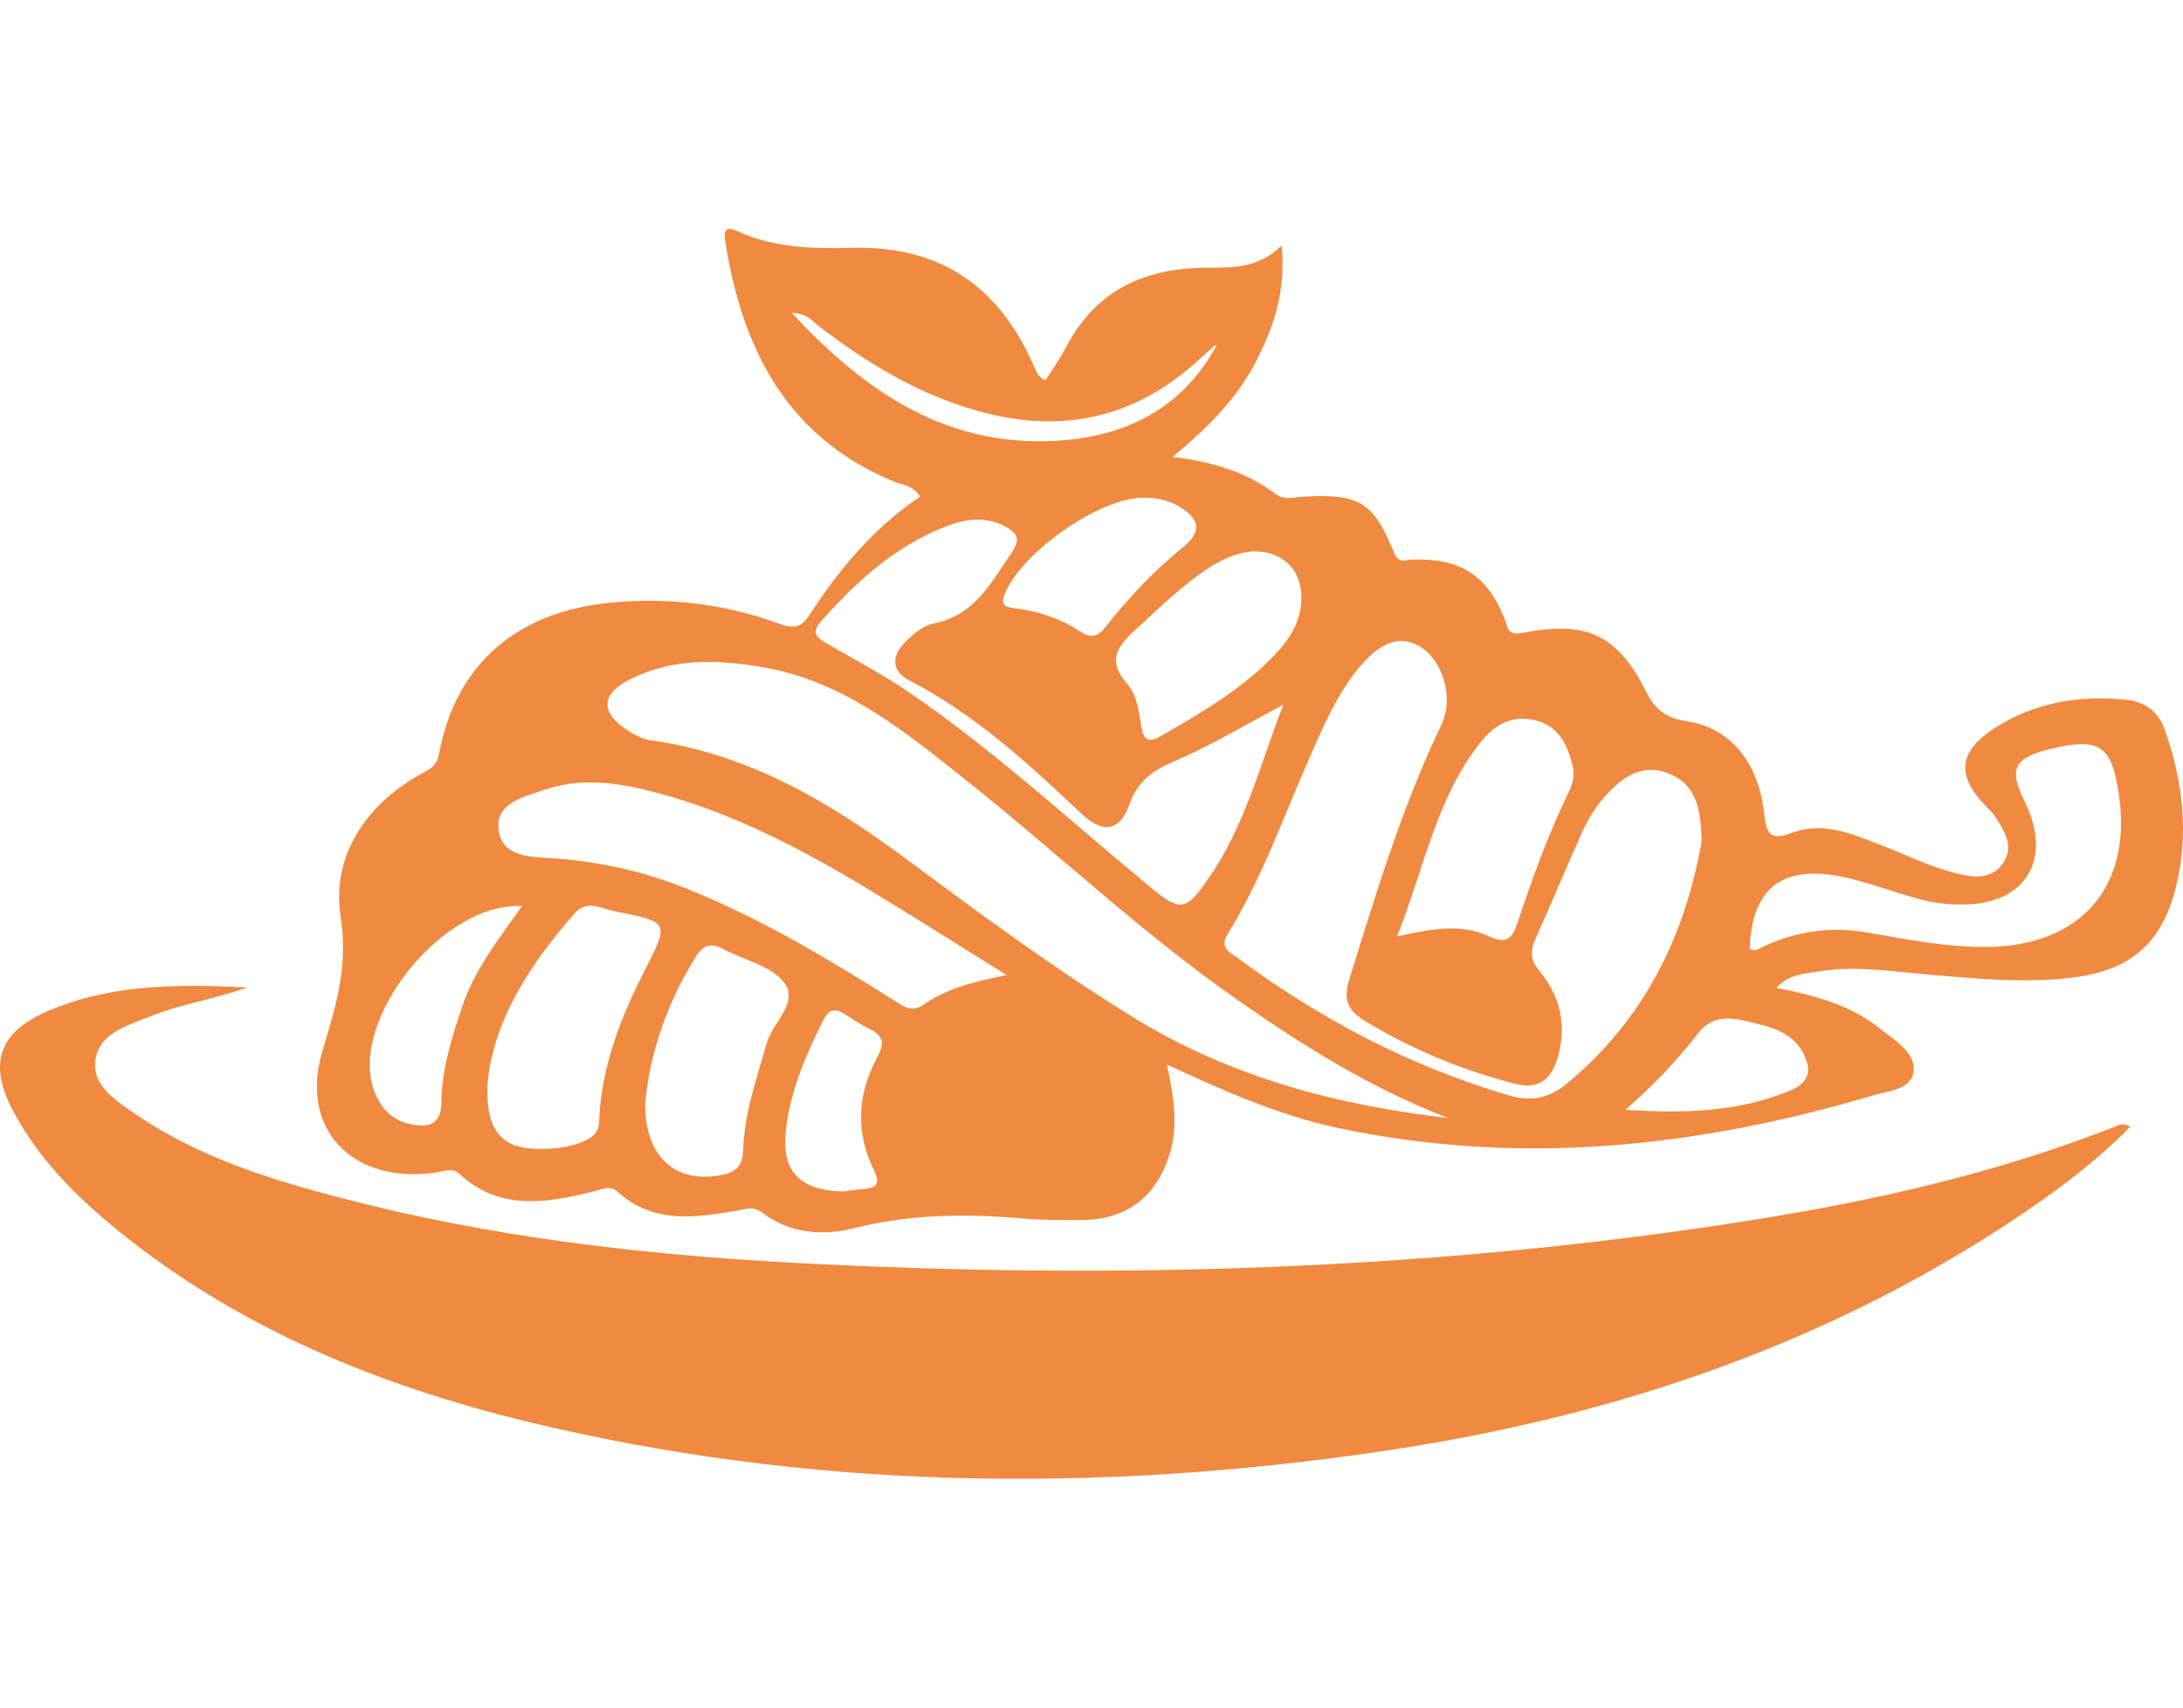 <svg width="124" height="97" viewBox="0 0 124 97" fill="none" xmlns="http://www.w3.org/2000/svg">
<g clip-path="url(#clip0_213_1586)">
<path d="M66.283 60.466C66.697 62.378 66.919 63.945 66.442 65.543C65.679 67.988 64.025 69.273 61.418 69.305C60.305 69.305 59.192 69.305 58.079 69.211C54.835 68.928 51.655 68.96 48.475 69.775C46.694 70.214 44.85 70.057 43.323 68.897C42.815 68.49 42.338 68.678 41.829 68.772C39.444 69.179 37.09 69.524 35.055 67.675C34.642 67.299 34.165 67.581 33.72 67.675C31.049 68.333 28.377 68.803 26.088 66.672C25.674 66.296 25.165 66.546 24.72 66.609C20.014 67.267 16.961 64.133 18.328 59.651C19.091 57.112 19.791 54.887 19.346 52.034C18.837 48.712 20.681 45.797 23.83 44.01C24.307 43.728 24.816 43.572 24.943 42.819C25.865 37.773 29.331 34.733 34.706 34.231C37.981 33.918 41.161 34.294 44.246 35.422C45.009 35.704 45.486 35.704 45.963 34.952C47.648 32.351 49.652 29.968 52.259 28.213C51.878 27.555 51.242 27.555 50.733 27.336C44.627 24.797 42.147 19.75 41.193 13.701C41.129 13.231 41.129 12.792 41.829 13.106C43.896 14.077 46.185 14.14 48.38 14.077C53.436 13.952 56.711 16.271 58.683 20.691C58.842 21.004 58.906 21.412 59.383 21.6C59.796 20.973 60.241 20.315 60.591 19.657C62.308 16.397 65.17 15.174 68.732 15.206C70.131 15.206 71.499 15.206 72.802 13.952C73.057 16.585 72.325 18.685 71.244 20.722C70.163 22.728 68.605 24.295 66.601 25.956C68.954 26.239 70.831 26.834 72.453 28.057C72.93 28.433 73.47 28.245 73.979 28.213C77.191 28.025 78.017 28.495 79.194 31.41C79.448 32.037 79.83 31.786 80.212 31.786C82.947 31.692 84.473 32.664 85.459 35.14C85.65 35.61 85.586 36.112 86.445 35.955C90.102 35.234 91.851 36.018 93.504 39.278C94.013 40.312 94.617 40.782 95.826 40.97C98.306 41.346 99.896 43.321 100.214 46.236C100.341 47.395 100.564 47.772 101.804 47.301C103.426 46.675 105.048 47.301 106.574 47.897C108.164 48.492 109.659 49.276 111.312 49.652C112.235 49.872 113.157 49.903 113.761 49.057C114.429 48.116 113.888 47.27 113.379 46.455C113.252 46.236 113.061 46.048 112.871 45.86C111.122 44.104 111.185 42.725 113.316 41.346C115.574 39.904 118.118 39.466 120.789 39.748C121.902 39.873 122.633 40.469 122.983 41.503C124.001 44.418 124.351 47.395 123.587 50.436C122.761 53.664 120.948 55.169 117.577 55.545C114.874 55.858 112.171 55.576 109.5 55.357C107.401 55.169 105.302 54.824 103.172 55.2C102.408 55.325 101.582 55.357 100.914 56.109C103.076 56.548 105.143 57.081 106.829 58.46C107.655 59.118 108.8 59.776 108.705 60.842C108.578 61.939 107.178 61.97 106.288 62.252C96.303 65.199 86.19 66.264 75.855 64.039C72.58 63.318 69.59 62.002 66.283 60.466ZM96.653 47.803C96.621 45.954 96.366 44.575 94.808 43.948C93.218 43.289 92.041 44.23 91.088 45.327C90.611 45.86 90.229 46.518 89.911 47.176C88.989 49.213 88.13 51.313 87.208 53.351C86.89 54.072 86.953 54.573 87.462 55.169C88.671 56.642 89.02 58.334 88.448 60.184C88.066 61.375 87.367 61.876 86.063 61.563C83.01 60.779 80.148 59.588 77.477 57.958C76.523 57.363 76.3 56.736 76.65 55.608C78.177 50.718 79.639 45.828 81.865 41.19C82.629 39.622 81.929 37.46 80.625 36.707C79.417 36.018 78.272 36.519 76.936 38.243C75.919 39.591 75.219 41.127 74.551 42.663C72.993 46.142 71.753 49.778 69.749 53.037C69.272 53.821 69.781 54.04 70.258 54.385C74.965 57.864 80.053 60.56 85.713 62.221C86.922 62.566 87.876 62.409 88.83 61.688C93.409 57.99 95.73 53.1 96.653 47.803ZM82.247 63.506C77.954 61.845 74.106 59.463 70.385 56.861C64.884 53.037 60.019 48.398 54.803 44.261C51.337 41.503 47.903 38.682 43.323 37.898C40.779 37.46 38.267 37.366 35.85 38.557C34.101 39.403 34.069 40.5 35.723 41.534C36.073 41.754 36.486 41.973 36.868 42.036C42.465 42.788 47.108 45.546 51.496 48.806C55.757 51.972 60.05 55.137 64.598 57.927C70.036 61.218 76.014 62.785 82.247 63.506ZM57.188 55.388C54.453 53.696 52.1 52.191 49.715 50.749C45.804 48.367 41.765 46.205 37.249 45.013C35.119 44.449 32.988 44.136 30.858 44.888C29.745 45.264 28.186 45.609 28.314 47.051C28.441 48.649 30.063 48.681 31.303 48.743C34.069 48.931 36.741 49.527 39.285 50.593C43.355 52.254 47.108 54.511 50.797 56.83C51.337 57.175 51.782 57.551 52.482 57.049C53.754 56.172 55.248 55.764 57.188 55.388ZM72.898 40.03C70.767 41.158 68.732 42.38 66.601 43.289C65.425 43.791 64.598 44.418 64.153 45.703C63.612 47.207 62.658 47.364 61.481 46.267C58.46 43.415 55.407 40.594 51.655 38.651C50.606 38.118 50.638 37.24 51.432 36.457C51.878 36.018 52.418 35.548 52.991 35.422C55.376 34.983 56.298 33.072 57.474 31.379C57.983 30.627 57.792 30.282 57.093 29.906C55.98 29.31 54.835 29.467 53.722 29.906C50.828 31.034 48.634 33.04 46.631 35.297C46.026 35.986 46.44 36.237 47.012 36.582C48.602 37.491 50.256 38.369 51.751 39.403C56.584 42.725 60.877 46.706 65.361 50.404C66.983 51.752 67.364 51.784 68.573 49.997C70.672 47.051 71.562 43.478 72.898 40.03ZM99.387 53.884C99.642 54.072 99.896 53.915 100.119 53.79C102.09 52.849 104.126 52.599 106.288 53.006C108.419 53.382 110.549 53.79 112.743 53.79C118.181 53.79 121.171 50.373 120.344 45.045C119.93 42.318 119.231 41.879 116.496 42.537C114.397 43.039 114.079 43.666 115.001 45.515C116.655 48.837 115.033 51.47 111.281 51.376C110.581 51.376 109.881 51.282 109.245 51.125C107.751 50.749 106.32 50.185 104.825 49.84C101.995 49.213 99.514 49.778 99.387 53.884ZM27.678 61.719C27.646 63.443 28.027 64.352 28.822 64.854C29.872 65.543 32.734 65.324 33.688 64.509C34.006 64.227 34.038 63.882 34.038 63.537C34.197 60.497 35.278 57.739 36.645 55.075C38.013 52.379 38.044 52.379 34.864 51.752C34.133 51.596 33.338 51.094 32.639 51.878C30.063 54.824 27.964 58.052 27.678 61.719ZM79.353 53.194C81.293 52.755 83.01 52.442 84.6 53.194C85.681 53.696 85.936 53.194 86.222 52.348C87.049 49.872 87.939 47.395 89.084 45.045C89.307 44.575 89.466 44.073 89.338 43.54C89.052 42.318 88.543 41.221 87.176 40.907C85.745 40.563 84.696 41.315 83.932 42.38C81.547 45.515 80.88 49.37 79.353 53.194ZM36.645 62.691C36.645 65.7 38.331 67.205 40.875 66.766C41.702 66.609 42.179 66.327 42.21 65.355C42.274 63.255 42.974 61.281 43.546 59.275C43.864 58.084 45.422 56.955 44.532 55.796C43.8 54.855 42.274 54.542 41.097 53.915C40.398 53.539 39.953 53.664 39.539 54.322C37.854 57.018 36.9 59.902 36.645 62.691ZM71.276 31.316C70.354 31.348 69.527 31.724 68.764 32.194C67.205 33.197 65.902 34.482 64.534 35.736C63.485 36.676 62.849 37.522 64.025 38.839C64.566 39.466 64.693 40.375 64.82 41.19C64.916 41.91 65.138 42.286 65.933 41.816C68.255 40.469 70.608 39.121 72.453 37.146C73.343 36.206 73.979 35.14 73.915 33.792C73.883 32.319 72.802 31.316 71.276 31.316ZM29.649 51.47C25.134 51.219 19.855 57.927 21.222 61.876C21.572 62.879 22.208 63.6 23.289 63.851C24.307 64.07 25.07 63.913 25.07 62.597C25.102 60.685 25.674 58.899 26.278 57.112C26.978 55.043 28.345 53.319 29.649 51.47ZM64.916 28.276C62.435 28.276 57.983 31.41 57.061 33.761C56.807 34.388 57.125 34.482 57.602 34.545C58.937 34.701 60.178 35.109 61.291 35.83C61.99 36.3 62.372 36.175 62.849 35.548C64.121 33.949 65.52 32.445 67.11 31.16C68.287 30.219 68.223 29.498 66.887 28.715C66.283 28.401 65.615 28.245 64.916 28.276ZM47.934 67.675C48.157 67.643 48.57 67.581 48.984 67.549C49.683 67.487 50.065 67.33 49.652 66.484C48.57 64.321 48.698 62.127 49.842 60.027C50.288 59.212 50.129 58.804 49.365 58.428C48.888 58.209 48.443 57.896 47.998 57.614C47.426 57.237 47.076 57.331 46.758 57.958C45.74 59.996 44.85 62.064 44.627 64.321C44.405 66.546 45.454 67.643 47.934 67.675ZM92.328 63.036C95.571 63.255 98.751 63.193 101.772 61.908C102.377 61.657 102.854 61.155 102.663 60.434C102.313 59.087 101.232 58.491 100.023 58.209C98.847 57.927 97.511 57.394 96.493 58.648C95.285 60.215 93.918 61.657 92.328 63.036ZM69.113 19.594C69.05 19.625 69.018 19.625 68.954 19.657C68.668 19.907 68.414 20.158 68.128 20.409C64.63 23.637 60.559 24.64 55.948 23.449C52.386 22.54 49.334 20.691 46.472 18.497C46.122 18.215 45.804 17.776 44.977 17.776C49.334 22.477 54.136 25.612 60.655 24.985C64.407 24.609 67.333 22.916 69.113 19.594Z" fill="#F08A40"/>
<path d="M14.055 56.089C12.225 56.741 10.301 57.02 8.534 57.734C7.209 58.262 5.6 58.697 5.411 60.249C5.253 61.739 6.642 62.546 7.746 63.322C11.31 65.744 15.38 67.017 19.481 68.072C27.904 70.276 36.517 71.27 45.192 71.736C63.3 72.698 81.345 72.17 99.264 69.345C106.394 68.228 113.397 66.644 120.117 64.005C120.338 63.912 120.59 63.757 121 64.005C118.855 66.178 116.426 67.948 113.902 69.594C103.113 76.641 91.125 80.584 78.411 82.446C62.133 84.837 45.918 84.619 29.892 80.739C21.5 78.69 13.614 75.461 6.862 70.028C4.402 68.041 2.193 65.868 0.711 63.043C-0.677 60.404 -0.046 58.603 2.73 57.424C6.358 55.871 10.206 55.903 14.055 56.089Z" fill="#F08A40"/>
</g>
<defs>
<clipPath id="clip0_213_1586">
<rect width="124" height="97" fill="white"/>
</clipPath>
</defs>
</svg>
